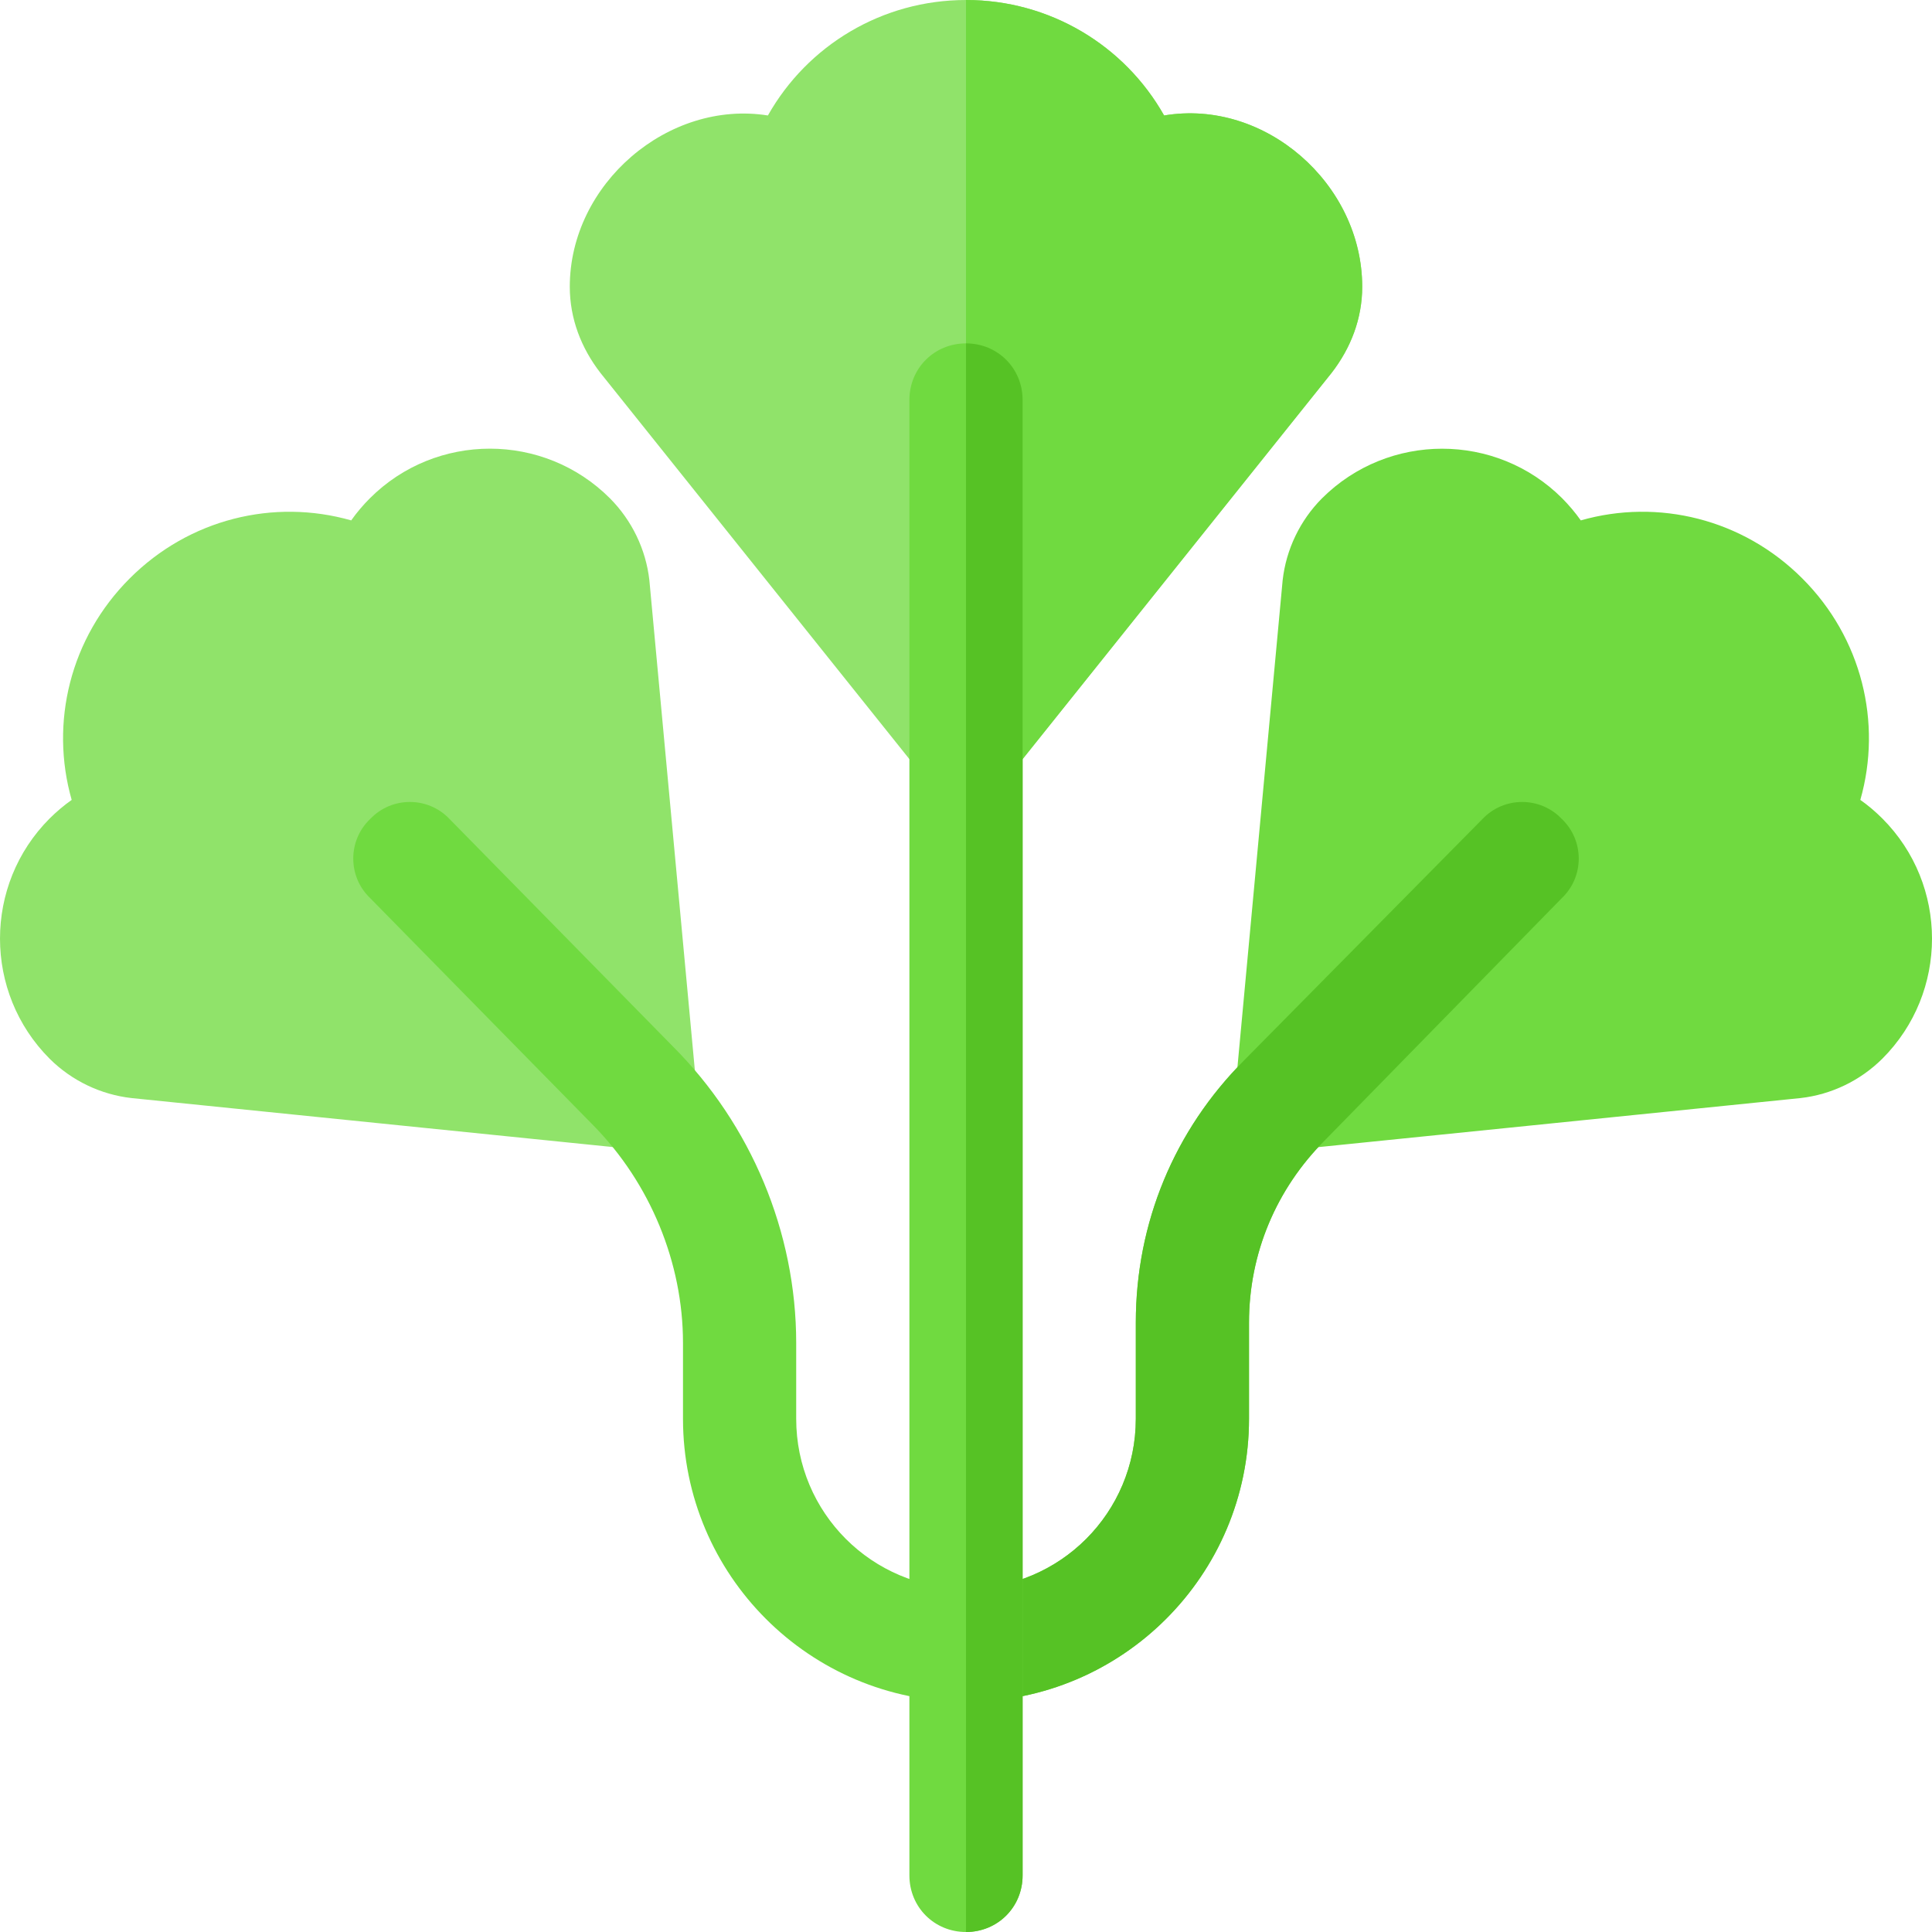 <svg height="512pt" viewBox="0 0 512 512" width="512pt" xmlns="http://www.w3.org/2000/svg"><path d="m308.5 30.602c-10.5-18.602-30.301-30.602-52.5-30.602s-42 12-52.5 30.602c-26.402-4.203-52.5 18.098-52.5 45.398 0 8.402 3 16.199 8.102 22.801l85.199 106.5c2.699 3.598 7.199 5.699 11.699 5.699s9-2.102 11.699-5.699l85.199-106.5c5.102-6.602 8.102-14.398 8.102-22.801 0-27.301-25.801-49.898-52.5-45.398zm0 0" fill="#90e36a"/><path d="m169.633 304.633c-.559 0-1.098-.027-1.656-.086l-133.117-13.547c-8.176-.922-15.863-4.613-21.695-10.414-17.547-17.562-17.547-46.102-.027-63.664 1.832-1.816 3.777-3.473 5.859-4.938-5.848-20.492-.383-42.949 15.379-58.695 15.75-15.773 38.176-21.227 58.699-15.379 1.465-2.082 3.117-4.027 4.934-5.848 17.535-17.547 46.102-17.547 63.633 0 5.816 5.848 9.523 13.535 10.445 21.68l12.461 134.234c.496 4.527-1.086 9.039-4.309 12.262-2.828 2.828-6.652 4.395-10.605 4.395zm0 0" fill="#90e36a"/><g fill="#70da40"><path d="m342.367 304.633c-3.957 0-7.777-1.566-10.605-4.395-3.223-3.223-4.805-7.734-4.309-12.262l12.461-134.203c.922-8.176 4.613-15.863 10.414-21.695 17.578-17.547 46.113-17.547 63.664-.027 1.812 1.832 3.457 3.777 4.934 5.859 20.48-5.848 42.938-.398 58.699 15.379 15.762 15.746 21.223 38.203 15.379 58.695 2.082 1.465 4.027 3.121 5.844 4.938 17.535 17.562 17.535 46.102 0 63.633-5.844 5.816-13.535 9.523-21.68 10.445l-133.145 13.547c-.559.059-1.102.086-1.656.086zm0 0"/><path d="m361 76c0 8.402-3 16.199-8.102 22.801l-85.199 106.5c-2.699 3.598-7.199 5.699-11.699 5.699v-211c22.199 0 42 12 52.5 30.602 26.699-4.5 52.5 18.098 52.5 45.398zm0 0"/><path d="m413.883 238.027-62.785 64.172c-12.898 12.902-20.098 30-20.098 48.301v25.5c0 41.398-33.602 75-75 75s-75-33.602-75-75v-20.098c0-21.301-8.699-42.301-23.699-57.602l-59.184-60.273c-6-5.699-6-15.297 0-21 5.699-6 15.297-6 21 0l59.184 60.273c20.699 20.699 32.699 49.199 32.699 78.602v20.098c0 24.902 20.102 45 45 45 24.902 0 45-20.098 45-45v-25.5c0-26.398 10.203-51 28.801-69.598l63.086-63.871c5.703-6 15.301-6 21 0 5.996 5.699 5.996 15.297-.004 20.996zm0 0"/></g><path d="m413.883 238.027-62.785 64.172c-12.898 12.902-20.098 30-20.098 48.301v25.5c0 41.398-33.602 75-75 75v-30c24.902 0 45-20.098 45-45v-25.5c0-26.398 10.203-51 28.801-69.598l63.086-63.871c5.699-6 15.297-6 21 0 5.996 5.699 5.996 15.297-.004 20.996zm0 0" fill="#56c225"/><path d="m271 106v391c0 8.402-6.602 15-15 15-8.402 0-15-6.598-15-15v-391c0-8.402 6.598-15 15-15 8.398 0 15 6.598 15 15zm0 0" fill="#70da40"/><path d="m271 106v391c0 8.402-6.602 15-15 15v-421c8.398 0 15 6.598 15 15zm0 0" fill="#56c225"/></svg>